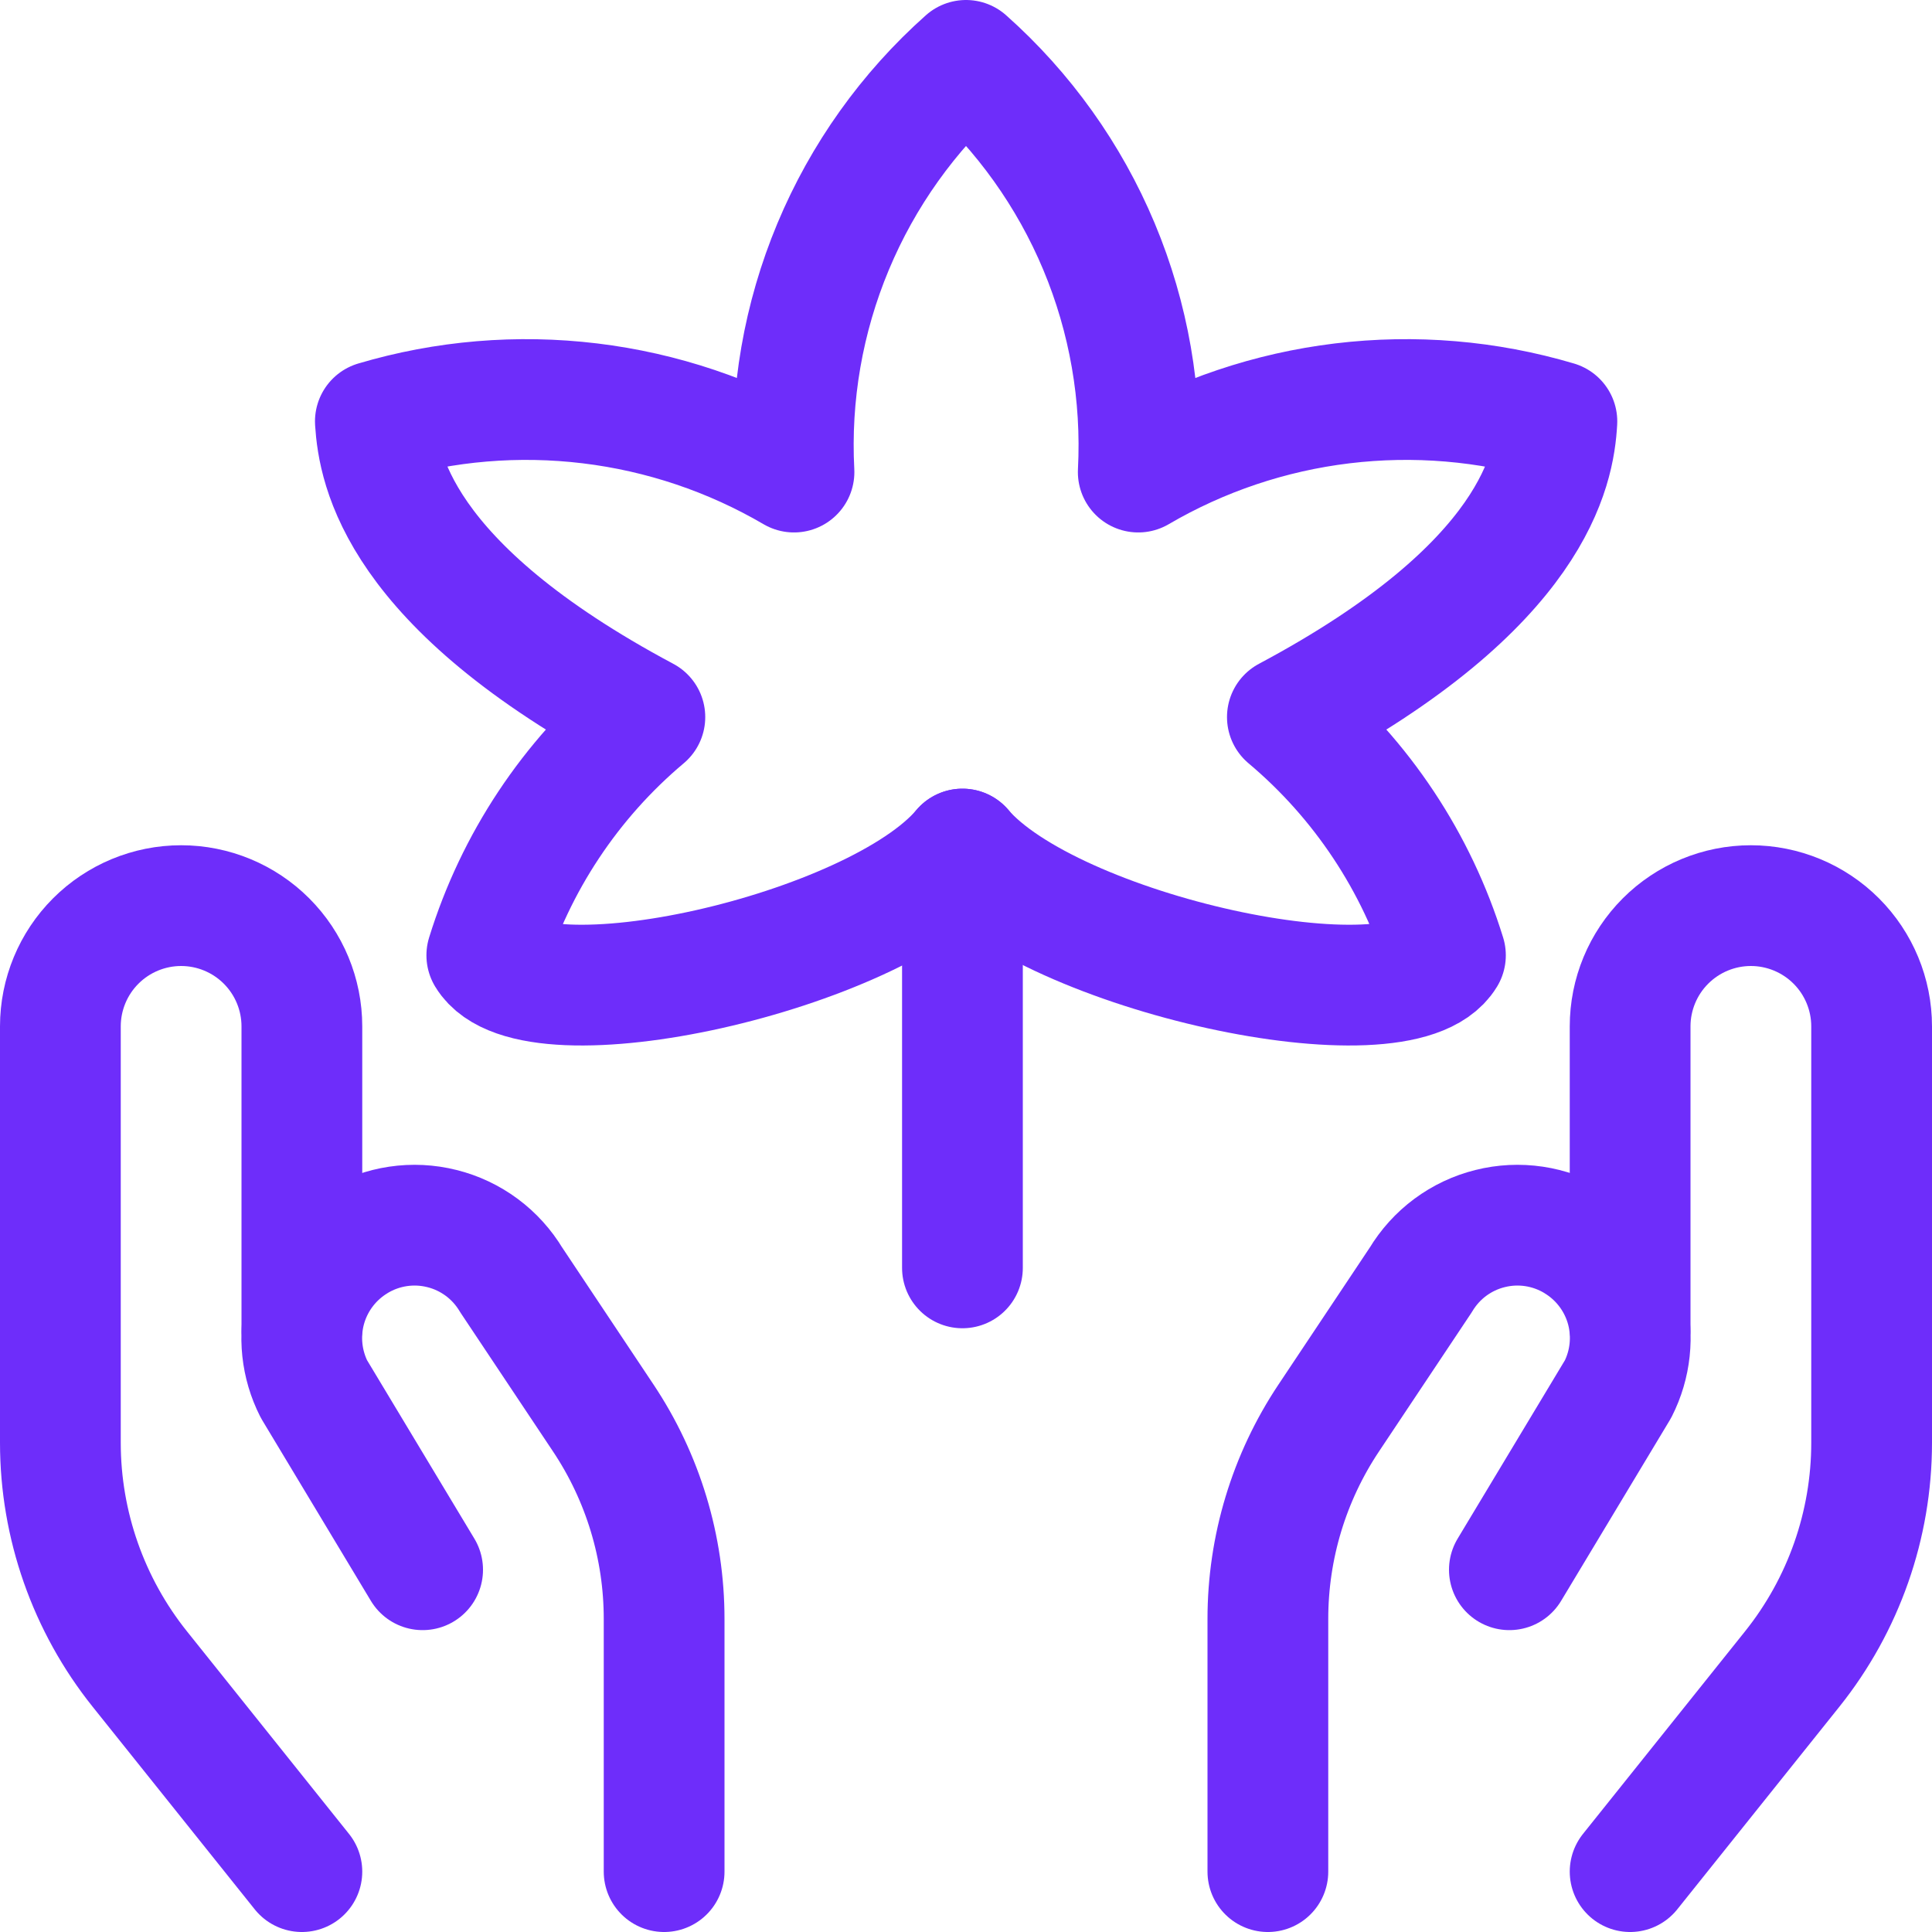 <svg width="32" height="32" viewBox="0 0 32 32" fill="none" xmlns="http://www.w3.org/2000/svg">
<path d="M5 31L2.315 27.644C1.464 26.58 1 25.258 1 23.896V17C1 16.47 1.211 15.961 1.586 15.586C1.961 15.211 2.47 15 3 15V15C3.53 15 4.039 15.211 4.414 15.586C4.789 15.961 5 16.47 5 17V22" stroke="#6E2DFA" stroke-width="2" stroke-linecap="round" stroke-linejoin="round"/>
<path d="M11 31V26.819C11.001 25.632 10.65 24.472 9.991 23.485L8.468 21.2C8.342 20.99 8.176 20.806 7.979 20.66C7.782 20.514 7.558 20.408 7.32 20.349C7.082 20.289 6.835 20.277 6.593 20.313C6.35 20.349 6.117 20.433 5.907 20.559L5.832 20.607C5.451 20.86 5.176 21.244 5.059 21.686C4.943 22.129 4.993 22.599 5.2 23.007L7 26" stroke="#6E2DFA" stroke-width="2" stroke-linecap="round" stroke-linejoin="round"/>
<path d="M27 31L29.685 27.644C30.536 26.58 31 25.258 31 23.896V17C31 16.47 30.789 15.961 30.414 15.586C30.039 15.211 29.53 15 29 15C28.47 15 27.961 15.211 27.586 15.586C27.211 15.961 27 16.47 27 17V22" stroke="#6E2DFA" stroke-width="2" stroke-linecap="round" stroke-linejoin="round"/>
<path d="M21 31V26.819C20.999 25.632 21.35 24.472 22.009 23.485L23.532 21.2C23.658 20.99 23.824 20.806 24.021 20.66C24.218 20.514 24.442 20.408 24.68 20.349C24.918 20.289 25.165 20.277 25.407 20.313C25.65 20.349 25.883 20.433 26.093 20.559L26.168 20.607C26.549 20.86 26.824 21.244 26.941 21.686C27.057 22.129 27.007 22.599 26.8 23.007L25 26" stroke="#6E2DFA" stroke-width="2" stroke-linecap="round" stroke-linejoin="round"/>
<path d="M15.941 14.063C14.481 15.788 8.812 17.059 8.063 15.823C8.539 14.284 9.448 12.914 10.681 11.877C6.579 9.689 6.267 7.749 6.217 6.98C7.369 6.638 8.578 6.537 9.771 6.681C10.963 6.825 12.114 7.212 13.151 7.819C13.084 6.541 13.306 5.265 13.799 4.085C14.292 2.905 15.044 1.85 16 1C16.956 1.85 17.709 2.904 18.203 4.084C18.697 5.265 18.919 6.541 18.853 7.819C19.89 7.212 21.041 6.825 22.233 6.681C23.426 6.537 24.635 6.638 25.787 6.98C25.744 7.749 25.425 9.689 21.323 11.877C22.556 12.914 23.465 14.284 23.941 15.823C23.192 17.059 17.408 15.788 15.941 14.063" stroke="#6E2DFA" stroke-width="2" stroke-linecap="round" stroke-linejoin="round"/>
<path d="M15.941 14.063V21" stroke="#6E2DFA" stroke-width="2" stroke-linecap="round" stroke-linejoin="round"/>
</svg>
